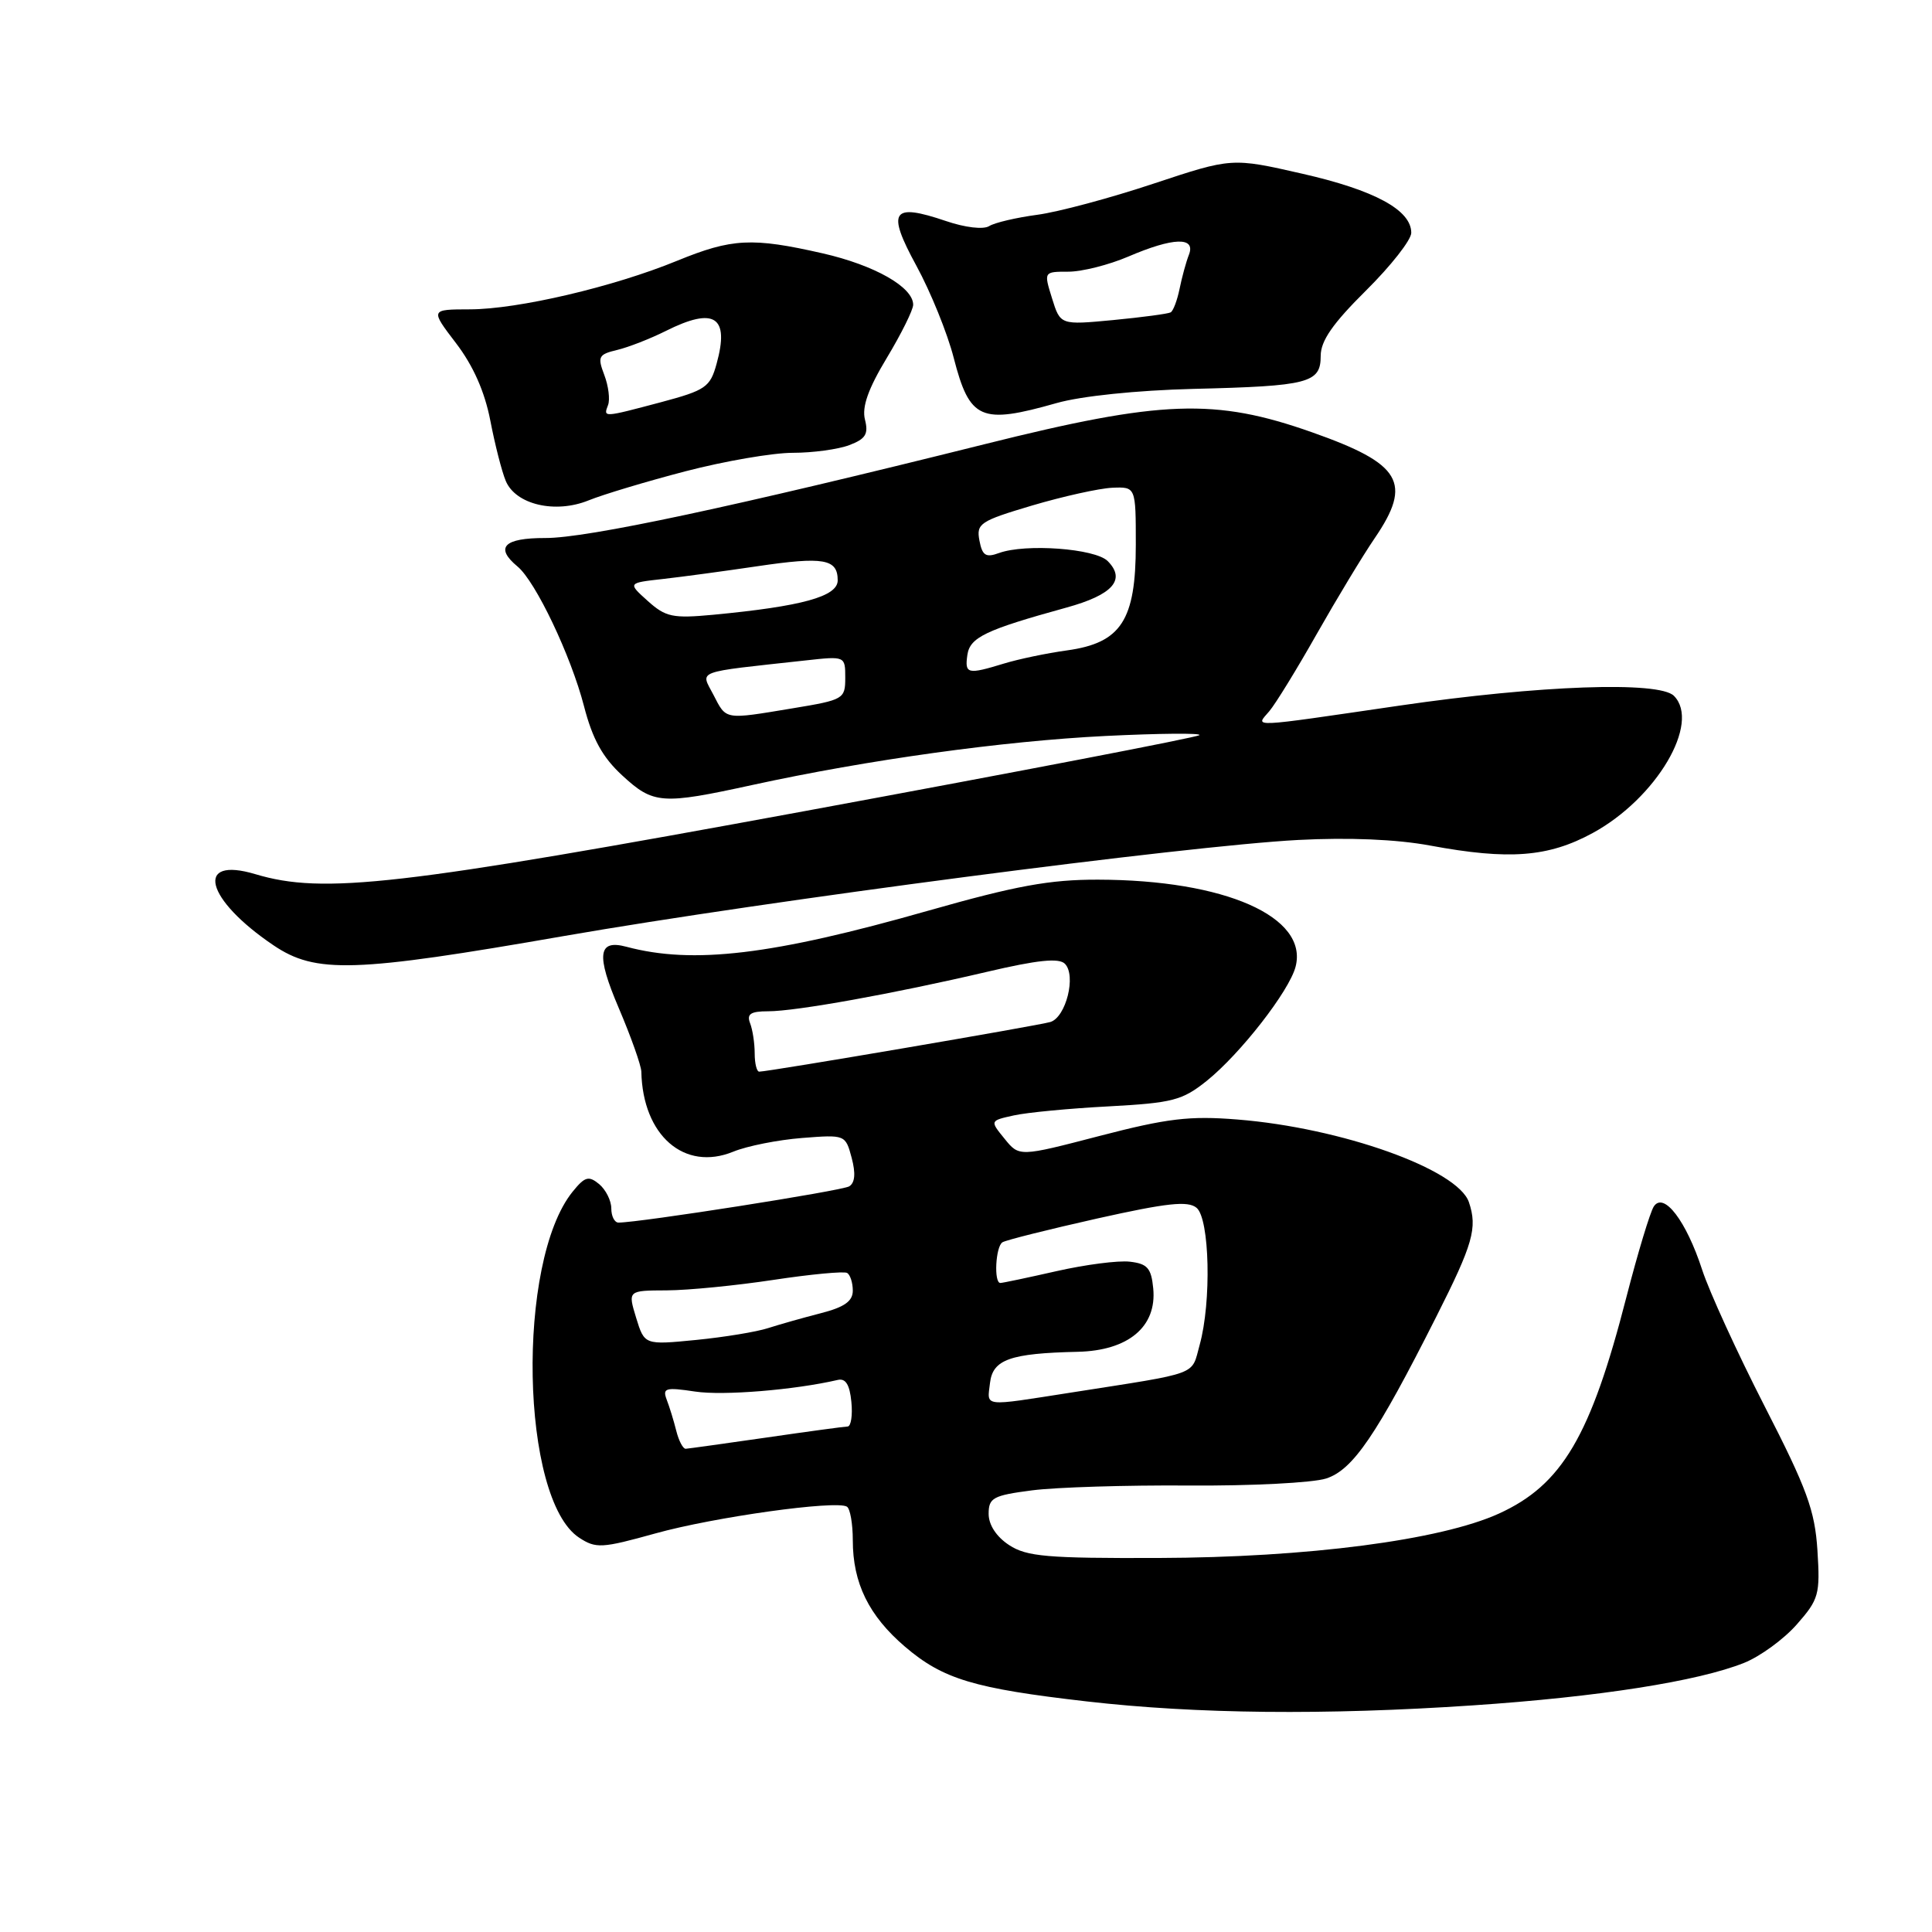 <?xml version="1.0" encoding="UTF-8" standalone="no"?>
<!DOCTYPE svg PUBLIC "-//W3C//DTD SVG 1.1//EN" "http://www.w3.org/Graphics/SVG/1.1/DTD/svg11.dtd" >
<svg xmlns="http://www.w3.org/2000/svg" xmlns:xlink="http://www.w3.org/1999/xlink" version="1.1" viewBox="0 0 256 256">
 <g >
 <path fill="currentColor"
d=" M 195.17 225.97 C 211.82 224.85 225.00 222.78 231.10 220.34 C 233.23 219.49 236.38 217.19 238.09 215.24 C 241.01 211.92 241.19 211.27 240.82 205.44 C 240.48 200.13 239.43 197.27 233.83 186.35 C 230.21 179.28 226.49 171.15 225.55 168.27 C 223.44 161.78 220.46 157.87 219.14 159.86 C 218.65 160.61 217.02 166.01 215.51 171.86 C 210.78 190.31 206.98 196.75 198.61 200.56 C 190.87 204.08 173.24 206.38 153.46 206.44 C 138.77 206.49 136.04 206.26 133.71 204.73 C 132.03 203.63 131.00 202.06 131.00 200.59 C 131.00 198.47 131.58 198.15 136.75 197.48 C 139.91 197.07 149.25 196.78 157.50 196.84 C 165.75 196.90 173.95 196.48 175.72 195.91 C 179.27 194.76 182.38 190.20 190.30 174.50 C 195.19 164.82 195.79 162.71 194.64 159.30 C 193.17 154.94 177.76 149.44 163.95 148.34 C 157.63 147.83 154.66 148.19 145.73 150.51 C 135.05 153.29 135.05 153.29 133.11 150.89 C 131.16 148.50 131.16 148.50 134.33 147.80 C 136.07 147.41 141.73 146.87 146.91 146.60 C 155.40 146.14 156.66 145.81 159.91 143.21 C 164.36 139.63 170.83 131.32 171.67 128.10 C 173.39 121.48 162.31 116.59 145.50 116.56 C 139.10 116.54 134.60 117.37 123.00 120.67 C 102.33 126.56 91.82 127.81 83.00 125.45 C 79.23 124.44 78.97 126.50 81.98 133.55 C 83.61 137.37 84.96 141.18 84.98 142.00 C 85.16 150.46 90.68 155.26 97.17 152.60 C 99.00 151.85 103.09 151.04 106.26 150.79 C 112.00 150.34 112.03 150.35 112.85 153.42 C 113.40 155.48 113.29 156.73 112.52 157.20 C 111.55 157.79 84.74 162.00 81.95 162.00 C 81.43 162.00 81.00 161.16 81.00 160.12 C 81.00 159.09 80.27 157.64 79.39 156.90 C 78.00 155.76 77.50 155.90 75.88 157.90 C 68.38 167.16 68.97 198.66 76.74 203.75 C 78.97 205.21 79.74 205.16 86.83 203.19 C 94.61 201.02 110.80 198.76 112.22 199.64 C 112.65 199.90 113.00 201.91 113.00 204.09 C 113.00 209.77 115.12 214.09 119.91 218.19 C 124.95 222.50 129.04 223.73 144.03 225.45 C 158.53 227.11 175.59 227.29 195.17 225.97 Z  M 74.72 124.03 C 101.64 119.35 157.10 112.09 172.00 111.30 C 178.70 110.95 185.03 111.21 189.50 112.04 C 199.96 113.98 205.16 113.58 211.04 110.38 C 219.46 105.80 225.39 95.79 221.80 92.20 C 219.83 90.23 203.95 90.80 185.50 93.49 C 165.17 96.46 166.34 96.41 168.18 94.25 C 169.00 93.29 171.84 88.67 174.48 84.00 C 177.13 79.33 180.58 73.62 182.15 71.32 C 187.18 63.95 185.71 61.46 173.85 57.28 C 160.99 52.74 153.94 52.99 130.50 58.85 C 97.24 67.15 77.78 71.31 72.25 71.29 C 66.76 71.28 65.53 72.54 68.58 75.07 C 70.97 77.05 75.65 86.88 77.38 93.56 C 78.51 97.94 79.85 100.36 82.45 102.75 C 86.58 106.56 87.67 106.64 99.71 104.01 C 114.99 100.68 132.83 98.20 146.48 97.52 C 153.62 97.17 159.22 97.12 158.93 97.41 C 158.64 97.70 135.12 102.22 106.66 107.47 C 52.80 117.39 42.85 118.53 33.83 115.83 C 25.74 113.41 27.20 119.15 36.23 125.25 C 41.84 129.04 46.89 128.88 74.72 124.03 Z  M 90.86 62.44 C 96.01 61.10 102.39 60.00 105.04 60.00 C 107.70 60.00 111.07 59.54 112.54 58.98 C 114.70 58.16 115.10 57.52 114.61 55.59 C 114.19 53.92 115.04 51.51 117.51 47.42 C 119.43 44.23 121.00 41.06 121.00 40.38 C 121.00 38.04 115.89 35.14 109.01 33.57 C 99.65 31.44 96.99 31.58 89.73 34.55 C 81.28 38.02 68.62 40.98 62.26 40.99 C 57.01 41.00 57.01 41.00 60.43 45.48 C 62.70 48.45 64.23 51.90 64.97 55.73 C 65.58 58.90 66.50 62.50 67.01 63.71 C 68.31 66.86 73.57 68.10 78.00 66.30 C 79.92 65.52 85.71 63.78 90.86 62.44 Z  M 140.00 53.41 C 143.27 52.48 150.62 51.72 158.11 51.53 C 173.45 51.16 175.00 50.75 175.00 47.15 C 175.00 45.16 176.60 42.86 181.00 38.50 C 184.30 35.23 187.00 31.79 187.00 30.85 C 187.00 27.83 182.15 25.20 172.57 23.02 C 163.23 20.89 163.23 20.89 152.86 24.33 C 147.16 26.23 140.23 28.09 137.45 28.46 C 134.68 28.83 131.80 29.50 131.07 29.96 C 130.30 30.44 127.87 30.15 125.35 29.29 C 118.16 26.85 117.45 27.92 121.43 35.22 C 123.31 38.67 125.54 44.16 126.37 47.41 C 128.49 55.63 129.94 56.27 140.00 53.41 Z  M 89.61 189.59 C 89.28 188.27 88.71 186.41 88.34 185.46 C 87.76 183.92 88.18 183.80 92.12 184.39 C 95.84 184.95 105.25 184.18 111.00 182.85 C 112.05 182.60 112.59 183.47 112.81 185.75 C 112.99 187.54 112.76 189.01 112.31 189.02 C 111.87 189.03 107.00 189.69 101.50 190.49 C 96.00 191.28 91.21 191.95 90.86 191.97 C 90.51 191.99 89.94 190.92 89.61 189.59 Z  M 131.18 183.25 C 131.54 180.14 133.84 179.32 142.80 179.12 C 149.51 178.97 153.30 175.80 152.81 170.73 C 152.55 168.03 152.04 167.45 149.71 167.18 C 148.17 167.00 143.81 167.57 140.01 168.43 C 136.21 169.29 132.86 170.00 132.55 170.00 C 131.67 170.00 131.92 165.17 132.83 164.61 C 133.29 164.32 138.93 162.91 145.38 161.46 C 154.65 159.39 157.40 159.09 158.55 160.04 C 160.29 161.48 160.54 172.53 158.96 178.21 C 157.82 182.32 159.17 181.82 142.00 184.51 C 130.01 186.38 130.81 186.47 131.18 183.25 Z  M 84.29 174.61 C 83.19 171.00 83.19 171.00 88.34 170.98 C 91.18 170.97 97.55 170.34 102.50 169.59 C 107.45 168.84 111.84 168.43 112.25 168.67 C 112.66 168.92 113.00 169.97 113.00 171.02 C 113.00 172.42 111.88 173.21 108.75 174.01 C 106.41 174.61 103.28 175.50 101.78 175.98 C 100.29 176.47 95.99 177.18 92.24 177.55 C 85.40 178.22 85.40 178.22 84.29 174.61 Z  M 100.00 139.58 C 100.00 138.25 99.73 136.45 99.39 135.58 C 98.92 134.36 99.46 134.00 101.78 134.00 C 105.48 134.00 118.45 131.66 130.75 128.78 C 137.47 127.20 140.31 126.91 141.10 127.70 C 142.64 129.24 141.25 134.79 139.18 135.42 C 137.58 135.90 101.84 142.00 100.60 142.00 C 100.27 142.00 100.00 140.91 100.00 139.58 Z  M 94.53 92.06 C 92.83 88.77 91.81 89.15 106.75 87.51 C 112.00 86.93 112.00 86.93 112.00 89.82 C 112.00 92.62 111.78 92.74 105.06 93.85 C 95.90 95.37 96.27 95.43 94.53 92.06 Z  M 128.18 86.79 C 128.52 84.45 130.57 83.47 141.30 80.51 C 147.45 78.82 149.23 76.81 146.77 74.34 C 145.10 72.68 135.88 72.00 132.37 73.28 C 130.62 73.92 130.16 73.62 129.78 71.63 C 129.35 69.37 129.85 69.04 136.77 66.98 C 140.87 65.77 145.64 64.71 147.37 64.63 C 150.50 64.50 150.50 64.50 150.50 72.18 C 150.50 82.20 148.55 85.19 141.39 86.18 C 138.70 86.55 134.93 87.34 133.01 87.93 C 128.20 89.40 127.82 89.31 128.18 86.79 Z  M 85.83 79.63 C 83.17 77.24 83.17 77.24 87.83 76.72 C 90.40 76.43 96.03 75.67 100.35 75.03 C 109.14 73.73 111.00 74.05 111.00 76.90 C 111.00 79.04 106.29 80.34 94.50 81.46 C 89.15 81.96 88.21 81.77 85.83 79.63 Z  M 80.57 53.67 C 80.85 52.94 80.63 51.15 80.07 49.68 C 79.15 47.26 79.30 46.96 81.78 46.37 C 83.28 46.01 86.17 44.88 88.21 43.86 C 94.67 40.62 96.69 41.93 94.95 48.21 C 94.10 51.30 93.51 51.71 87.60 53.29 C 79.88 55.34 79.93 55.34 80.57 53.67 Z  M 139.40 39.53 C 138.30 36.00 138.30 36.00 141.57 36.00 C 143.36 36.00 146.93 35.10 149.50 34.00 C 155.47 31.44 158.47 31.35 157.54 33.75 C 157.16 34.71 156.61 36.75 156.30 38.27 C 155.99 39.79 155.46 41.20 155.12 41.39 C 154.78 41.58 151.35 42.04 147.50 42.41 C 140.50 43.07 140.50 43.07 139.40 39.53 Z "/>
</g>
</svg>